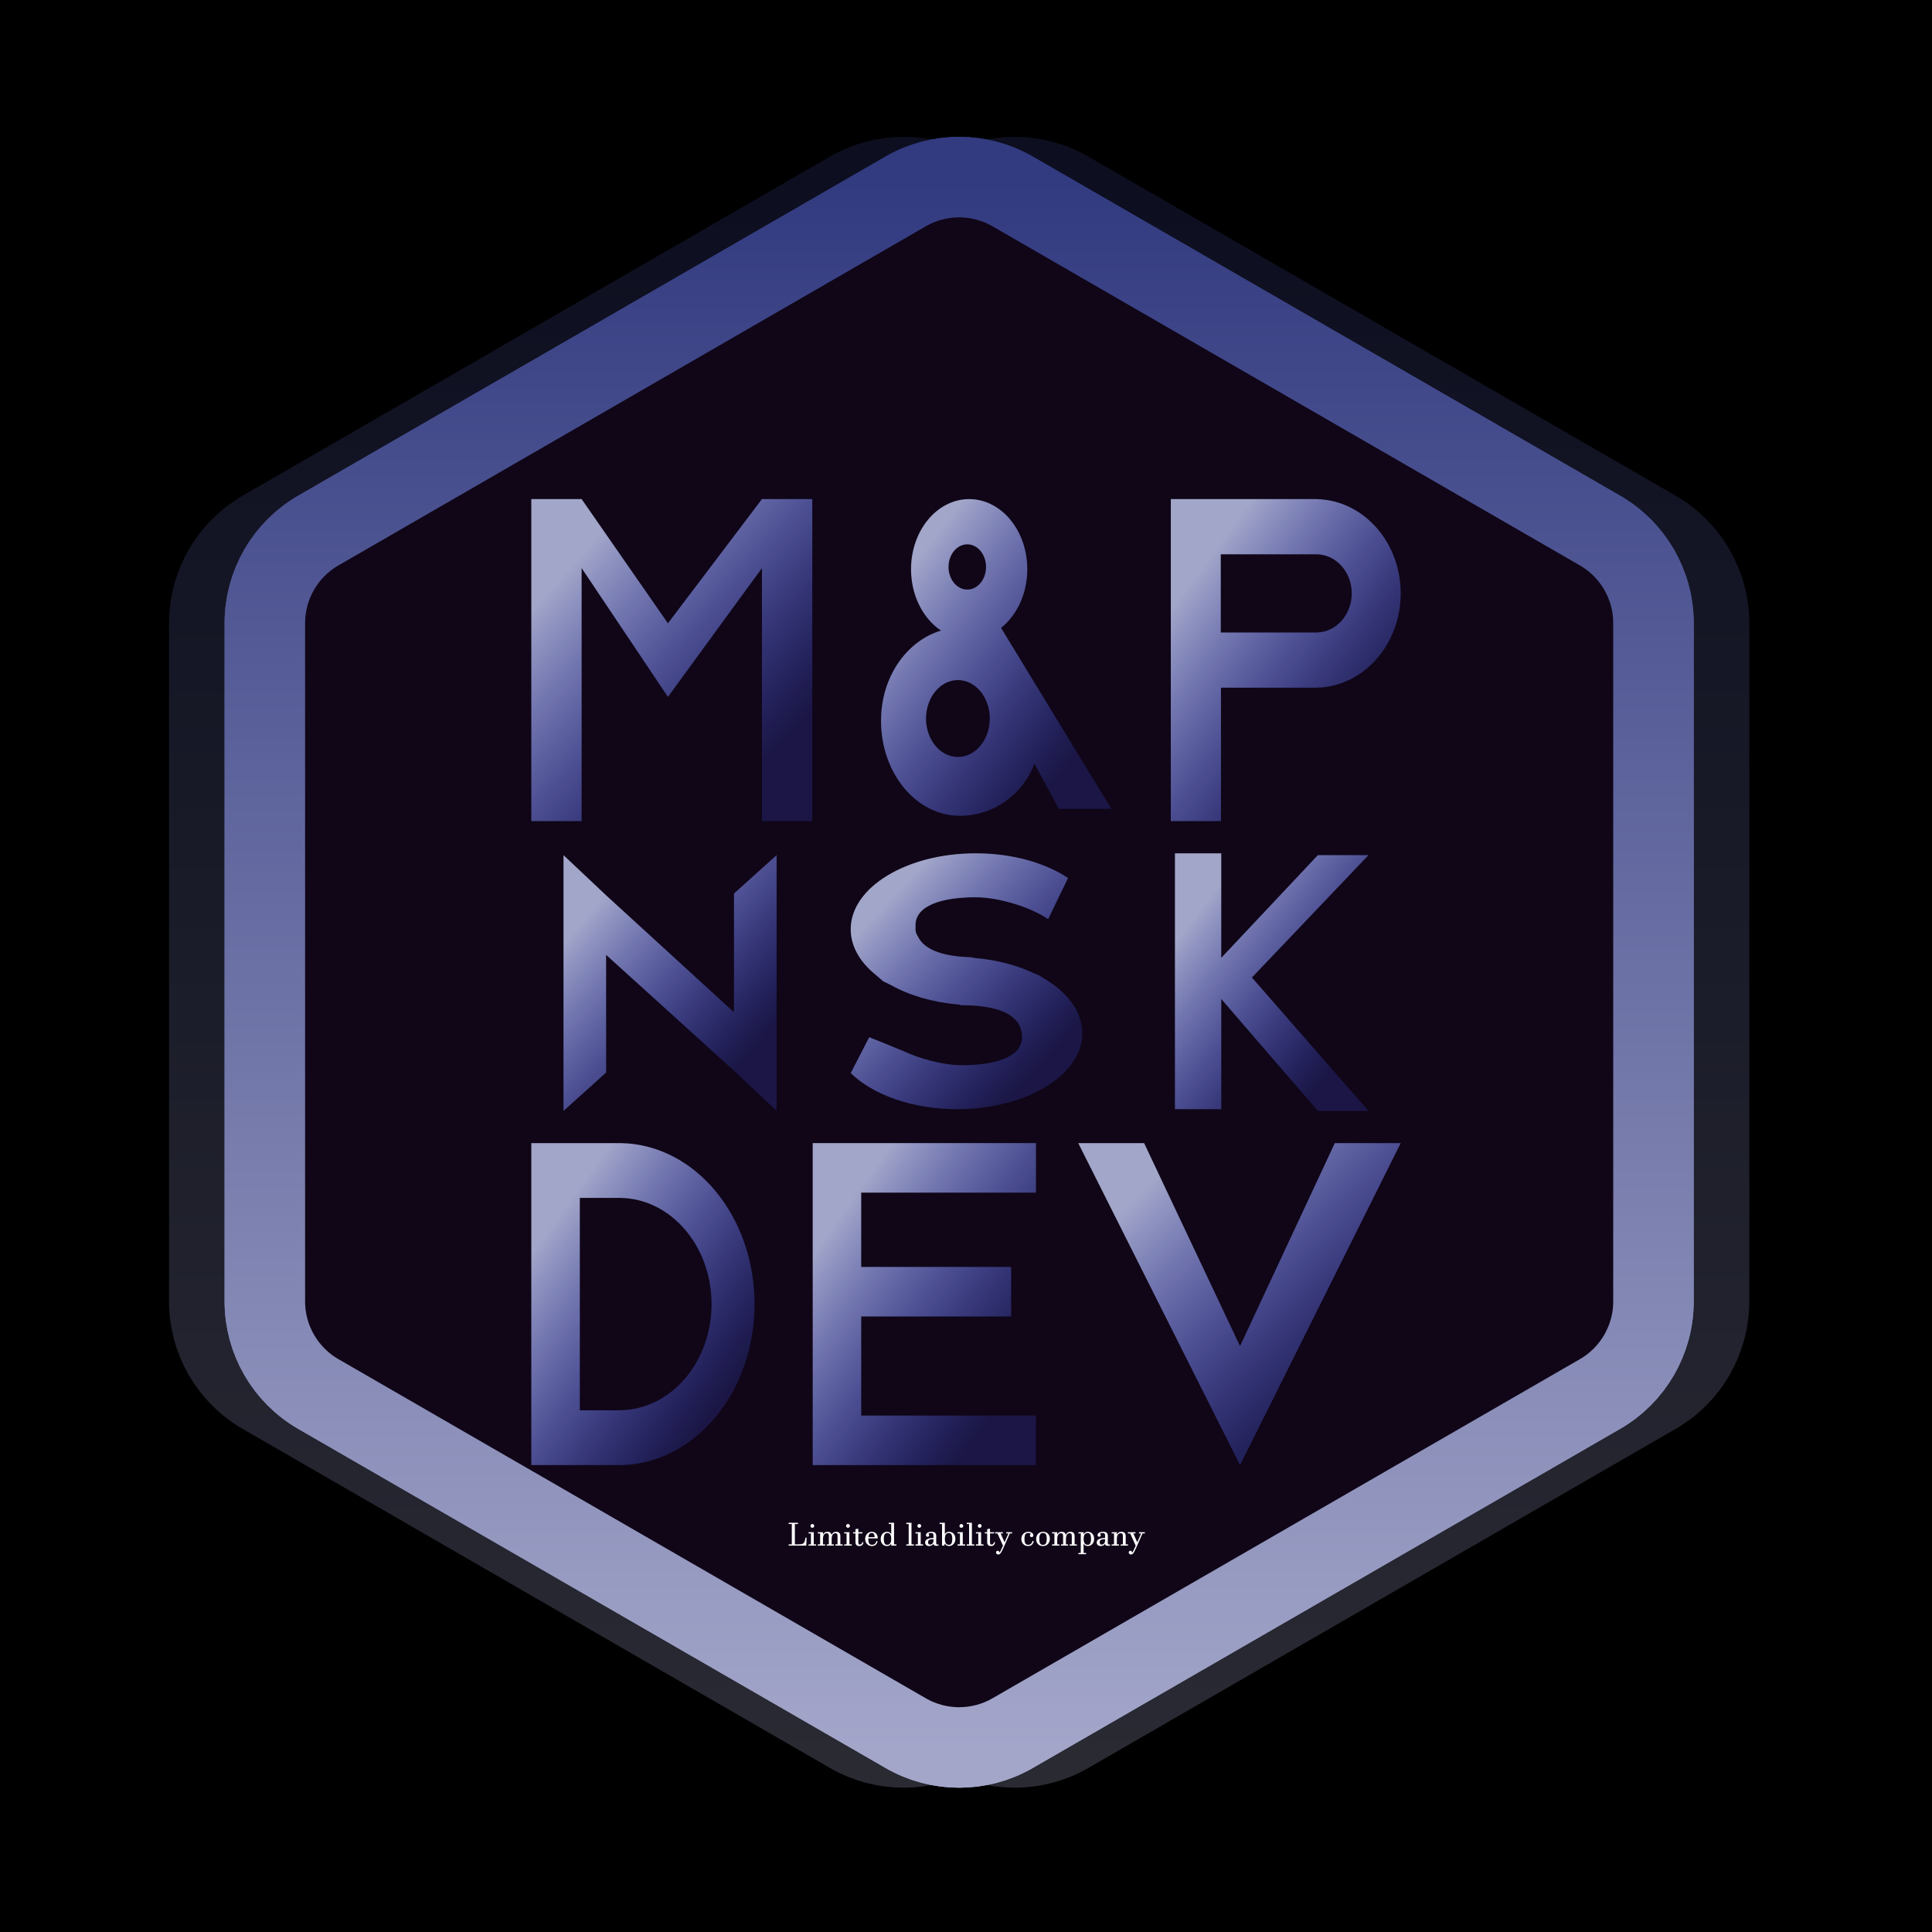 <svg width="120" height="120" viewBox="0 0 120 120" fill="none" xmlns="http://www.w3.org/2000/svg">
<g clip-path="url(#clip0_21_2)">
<rect width="120" height="120" fill="black"/>
<g filter="url(#filter0_f_21_2)">
<path d="M56.255 11.889C58.309 10.704 60.84 10.704 62.895 11.89L99.38 32.955C101.435 34.14 102.7 36.332 102.7 38.704V80.834C102.7 83.206 101.435 85.398 99.38 86.584L62.895 107.649C60.84 108.835 58.309 108.835 56.255 107.649L19.77 86.584C17.715 85.398 16.45 83.206 16.45 80.834V38.704C16.45 36.332 17.715 34.14 19.77 32.954L56.255 11.889Z" fill="#100618"/>
<path d="M56.255 11.889C58.309 10.704 60.84 10.704 62.895 11.89L99.38 32.955C101.435 34.14 102.7 36.332 102.7 38.704V80.834C102.7 83.206 101.435 85.398 99.38 86.584L62.895 107.649C60.84 108.835 58.309 108.835 56.255 107.649L19.77 86.584C17.715 85.398 16.45 83.206 16.45 80.834V38.704C16.45 36.332 17.715 34.14 19.77 32.954L56.255 11.889Z" stroke="url(#paint0_linear_21_2)" stroke-width="5"/>
</g>
<g opacity="0.25" filter="url(#filter1_f_21_2)">
<path d="M59.705 11.889C61.76 10.704 64.29 10.704 66.345 11.89L102.83 32.955C104.885 34.14 106.15 36.332 106.15 38.704V80.834C106.15 83.206 104.885 85.398 102.83 86.584L66.345 107.649C64.29 108.835 61.76 108.835 59.705 107.649L23.22 86.584C21.166 85.398 19.9 83.206 19.9 80.834V38.704C19.9 36.332 21.166 34.14 23.22 32.954L59.705 11.889Z" fill="#100618"/>
<path d="M59.705 11.889C61.76 10.704 64.29 10.704 66.345 11.89L102.83 32.955C104.885 34.14 106.15 36.332 106.15 38.704V80.834C106.15 83.206 104.885 85.398 102.83 86.584L66.345 107.649C64.29 108.835 61.76 108.835 59.705 107.649L23.22 86.584C21.166 85.398 19.9 83.206 19.9 80.834V38.704C19.9 36.332 21.166 34.14 23.22 32.954L59.705 11.889Z" stroke="url(#paint1_linear_21_2)" stroke-width="5"/>
</g>
<g opacity="0.25" filter="url(#filter2_f_21_2)">
<path d="M52.805 11.889C54.859 10.704 57.391 10.704 59.445 11.89L95.93 32.955C97.984 34.14 99.25 36.332 99.25 38.704V80.834C99.25 83.206 97.984 85.398 95.93 86.584L59.445 107.649C57.391 108.835 54.859 108.835 52.805 107.649L16.32 86.584C14.265 85.398 13 83.206 13 80.834V38.704C13 36.332 14.265 34.14 16.32 32.954L52.805 11.889Z" fill="#100618"/>
<path d="M52.805 11.889C54.859 10.704 57.391 10.704 59.445 11.89L95.93 32.955C97.984 34.14 99.25 36.332 99.25 38.704V80.834C99.25 83.206 97.984 85.398 95.93 86.584L59.445 107.649C57.391 108.835 54.859 108.835 52.805 107.649L16.32 86.584C14.265 85.398 13 83.206 13 80.834V38.704C13 36.332 14.265 34.14 16.32 32.954L52.805 11.889Z" stroke="url(#paint2_linear_21_2)" stroke-width="5"/>
</g>
<path d="M56.255 11.889C58.309 10.704 60.84 10.704 62.895 11.89L99.38 32.955C101.435 34.14 102.7 36.332 102.7 38.704V80.834C102.7 83.206 101.435 85.398 99.38 86.584L62.895 107.649C60.84 108.835 58.309 108.835 56.255 107.649L19.77 86.584C17.715 85.398 16.45 83.206 16.45 80.834V38.704C16.45 36.332 17.715 34.14 19.77 32.954L56.255 11.889Z" fill="#100618" stroke="url(#paint3_linear_21_2)" stroke-width="5"/>
<path fill-rule="evenodd" clip-rule="evenodd" d="M64.345 71H50.479V71.482V74.077V78.692V81.769V87.923V90.865V91H64.345V87.923H53.492V81.769H62.804V78.692H53.492V74.077H64.345V71Z" fill="url(#paint4_linear_21_2)"/>
<path fill-rule="evenodd" clip-rule="evenodd" d="M38.618 71H33V71.482V74.404V87.596V90.865V91H38.618V90.998C43.19 90.885 46.866 86.452 46.866 81C46.866 75.548 43.19 71.115 38.618 71.002V71ZM36.014 87.596H38.499V87.593C41.649 87.568 44.196 84.625 44.196 80.999C44.196 77.377 41.656 74.438 38.512 74.404H36.014V87.596Z" fill="url(#paint5_linear_21_2)"/>
<path fill-rule="evenodd" clip-rule="evenodd" d="M71.063 71H66.971L77.021 91V91L77.021 91L77.021 91V91L87 71H82.908L77.021 83.609L71.063 71Z" fill="url(#paint6_linear_21_2)"/>
<path d="M49.601 95.922C49.651 95.922 49.696 95.92 49.734 95.916C49.773 95.912 49.806 95.905 49.835 95.894C49.864 95.883 49.889 95.868 49.91 95.85C49.931 95.83 49.949 95.805 49.964 95.774C49.979 95.744 49.992 95.707 50.002 95.663C50.013 95.619 50.023 95.566 50.031 95.506H50.1L50.078 96H48.985V95.922H49.181V94.659H48.985V94.581H49.566V94.659H49.371V95.922H49.601ZM50.544 95.922H50.69V96H50.222V95.922H50.368V95.246H50.222V95.168H50.544V95.922ZM50.456 94.893C50.439 94.893 50.423 94.89 50.409 94.885C50.395 94.879 50.383 94.871 50.372 94.86C50.362 94.85 50.353 94.838 50.348 94.824C50.342 94.81 50.339 94.794 50.339 94.776C50.339 94.759 50.342 94.744 50.348 94.73C50.354 94.715 50.363 94.703 50.373 94.692C50.383 94.682 50.396 94.674 50.41 94.668C50.425 94.662 50.44 94.659 50.456 94.659C50.472 94.659 50.488 94.662 50.502 94.668C50.516 94.673 50.529 94.681 50.539 94.691C50.55 94.702 50.559 94.714 50.565 94.728C50.57 94.742 50.573 94.758 50.573 94.775C50.573 94.793 50.57 94.809 50.563 94.823C50.558 94.838 50.55 94.85 50.539 94.86C50.529 94.87 50.516 94.878 50.502 94.884C50.488 94.89 50.472 94.893 50.456 94.893ZM51.116 95.922H51.248V96H50.794V95.922H50.94V95.246H50.794V95.168H51.116V95.31H51.12C51.146 95.255 51.181 95.214 51.226 95.186C51.27 95.156 51.327 95.142 51.397 95.142C51.469 95.142 51.525 95.157 51.565 95.189C51.606 95.22 51.633 95.268 51.645 95.333H51.649C51.675 95.27 51.712 95.222 51.758 95.19C51.805 95.158 51.864 95.142 51.937 95.142C52.024 95.142 52.09 95.165 52.132 95.211C52.175 95.257 52.196 95.322 52.196 95.407V95.922H52.338V96H51.889V95.922H52.02V95.38C52.02 95.329 52.009 95.291 51.985 95.267C51.962 95.242 51.929 95.23 51.886 95.23C51.855 95.23 51.825 95.237 51.797 95.251C51.77 95.265 51.745 95.286 51.724 95.315C51.703 95.345 51.686 95.382 51.674 95.428C51.662 95.473 51.656 95.527 51.656 95.59V95.922H51.788V96H51.349V95.922H51.48V95.379C51.48 95.328 51.469 95.291 51.445 95.267C51.422 95.242 51.389 95.23 51.346 95.23C51.315 95.23 51.285 95.237 51.257 95.251C51.23 95.265 51.205 95.286 51.184 95.315C51.163 95.345 51.146 95.382 51.134 95.428C51.122 95.473 51.116 95.527 51.116 95.59V95.922ZM52.759 95.922H52.905V96H52.437V95.922H52.583V95.246H52.437V95.168H52.759V95.922ZM52.671 94.893C52.654 94.893 52.638 94.89 52.624 94.885C52.61 94.879 52.598 94.871 52.587 94.86C52.577 94.85 52.568 94.838 52.562 94.824C52.557 94.81 52.554 94.794 52.554 94.776C52.554 94.759 52.557 94.744 52.562 94.73C52.569 94.715 52.578 94.703 52.588 94.692C52.598 94.682 52.611 94.674 52.625 94.668C52.639 94.662 52.655 94.659 52.671 94.659C52.687 94.659 52.703 94.662 52.717 94.668C52.731 94.673 52.743 94.681 52.754 94.691C52.765 94.702 52.773 94.714 52.779 94.728C52.785 94.742 52.788 94.758 52.788 94.775C52.788 94.793 52.785 94.809 52.778 94.823C52.773 94.838 52.764 94.85 52.754 94.86C52.743 94.87 52.731 94.878 52.717 94.884C52.703 94.89 52.687 94.893 52.671 94.893ZM53.63 95.805C53.612 95.881 53.583 95.937 53.543 95.974C53.503 96.009 53.447 96.027 53.376 96.027C53.339 96.027 53.305 96.023 53.275 96.014C53.246 96.005 53.221 95.99 53.2 95.971C53.179 95.951 53.163 95.925 53.152 95.894C53.141 95.863 53.136 95.826 53.136 95.781V95.246H52.989V95.168H53.136V94.978L53.312 94.949V95.168H53.565V95.246H53.312V95.803C53.312 95.829 53.314 95.851 53.318 95.868C53.324 95.885 53.331 95.898 53.34 95.908C53.349 95.918 53.36 95.925 53.372 95.929C53.384 95.932 53.398 95.934 53.414 95.934C53.435 95.934 53.453 95.931 53.468 95.925C53.483 95.918 53.496 95.909 53.507 95.897C53.519 95.883 53.528 95.868 53.536 95.849C53.545 95.83 53.552 95.808 53.56 95.783C53.572 95.785 53.584 95.788 53.596 95.791C53.607 95.794 53.619 95.799 53.63 95.805ZM54.509 95.735C54.488 95.83 54.448 95.902 54.388 95.952C54.328 96.002 54.25 96.027 54.154 96.027C54.089 96.027 54.03 96.016 53.978 95.993C53.927 95.97 53.883 95.938 53.848 95.898C53.812 95.859 53.785 95.812 53.766 95.76C53.747 95.706 53.737 95.65 53.737 95.59C53.737 95.529 53.747 95.471 53.767 95.416C53.786 95.361 53.814 95.314 53.85 95.273C53.886 95.233 53.929 95.201 53.98 95.178C54.03 95.154 54.087 95.142 54.149 95.142C54.207 95.142 54.258 95.152 54.304 95.172C54.349 95.192 54.388 95.22 54.42 95.257C54.452 95.293 54.476 95.336 54.493 95.386C54.511 95.436 54.52 95.491 54.522 95.551H53.933C53.932 95.562 53.932 95.569 53.932 95.573C53.932 95.576 53.932 95.579 53.932 95.579C53.932 95.656 53.937 95.718 53.948 95.767C53.96 95.815 53.976 95.853 53.996 95.88C54.017 95.907 54.041 95.925 54.069 95.935C54.098 95.944 54.13 95.949 54.164 95.949C54.196 95.949 54.226 95.945 54.254 95.936C54.283 95.928 54.308 95.915 54.331 95.897C54.354 95.878 54.374 95.853 54.391 95.824C54.408 95.794 54.422 95.758 54.433 95.717C54.446 95.718 54.459 95.72 54.472 95.724C54.485 95.727 54.497 95.731 54.509 95.735ZM54.324 95.475C54.322 95.421 54.316 95.377 54.307 95.344C54.297 95.31 54.285 95.284 54.27 95.265C54.254 95.246 54.235 95.233 54.214 95.227C54.193 95.219 54.17 95.216 54.145 95.216C54.118 95.216 54.093 95.22 54.069 95.228C54.047 95.235 54.026 95.249 54.008 95.269C53.99 95.288 53.974 95.314 53.962 95.348C53.95 95.381 53.942 95.423 53.938 95.475H54.324ZM54.895 95.586C54.895 95.66 54.901 95.721 54.911 95.769C54.922 95.815 54.936 95.853 54.955 95.88C54.974 95.907 54.996 95.925 55.023 95.936C55.049 95.945 55.078 95.95 55.109 95.95C55.159 95.95 55.199 95.939 55.23 95.918C55.262 95.897 55.287 95.868 55.306 95.833C55.325 95.798 55.338 95.758 55.345 95.714C55.352 95.669 55.355 95.623 55.355 95.577C55.355 95.511 55.349 95.455 55.337 95.409C55.325 95.363 55.309 95.326 55.287 95.298C55.266 95.27 55.24 95.25 55.21 95.237C55.181 95.225 55.148 95.219 55.113 95.219C55.082 95.219 55.053 95.224 55.026 95.233C55 95.243 54.977 95.262 54.957 95.289C54.938 95.316 54.922 95.353 54.911 95.4C54.901 95.448 54.895 95.51 54.895 95.586ZM55.531 95.922H55.678V96H55.355V95.882H55.352C55.335 95.91 55.316 95.933 55.296 95.952C55.276 95.97 55.255 95.985 55.233 95.997C55.211 96.008 55.188 96.016 55.164 96.02C55.14 96.025 55.116 96.027 55.091 96.027C55.029 96.027 54.974 96.016 54.926 95.993C54.878 95.97 54.837 95.939 54.804 95.899C54.77 95.86 54.745 95.814 54.727 95.761C54.711 95.708 54.702 95.652 54.702 95.592C54.702 95.529 54.712 95.471 54.73 95.416C54.749 95.361 54.776 95.313 54.81 95.272C54.846 95.232 54.887 95.2 54.935 95.177C54.984 95.153 55.038 95.142 55.098 95.142C55.155 95.142 55.205 95.154 55.248 95.178C55.291 95.201 55.325 95.234 55.352 95.277H55.355V94.659H55.199V94.581H55.531V95.922ZM56.615 95.922H56.762V96H56.293V95.922H56.44V94.659H56.293V94.581H56.615V95.922ZM57.187 95.922H57.333V96H56.864V95.922H57.011V95.246H56.864V95.168H57.187V95.922ZM57.099 94.893C57.082 94.893 57.066 94.89 57.052 94.885C57.038 94.879 57.026 94.871 57.015 94.86C57.004 94.85 56.996 94.838 56.99 94.824C56.984 94.81 56.981 94.794 56.981 94.776C56.981 94.759 56.984 94.744 56.99 94.73C56.997 94.715 57.005 94.703 57.016 94.692C57.026 94.682 57.038 94.674 57.053 94.668C57.067 94.662 57.082 94.659 57.099 94.659C57.115 94.659 57.13 94.662 57.145 94.668C57.159 94.673 57.171 94.681 57.182 94.691C57.193 94.702 57.201 94.714 57.207 94.728C57.213 94.742 57.216 94.758 57.216 94.775C57.216 94.793 57.213 94.809 57.206 94.823C57.2 94.838 57.192 94.85 57.182 94.86C57.171 94.87 57.159 94.878 57.145 94.884C57.13 94.89 57.115 94.893 57.099 94.893ZM58.292 96C58.265 96.005 58.239 96.008 58.216 96.01C58.192 96.011 58.174 96.012 58.16 96.012C58.126 96.012 58.097 96.009 58.074 96.003C58.052 95.998 58.035 95.99 58.022 95.98C58.008 95.969 57.999 95.956 57.993 95.941C57.987 95.926 57.984 95.91 57.982 95.892H57.977C57.959 95.917 57.94 95.939 57.919 95.956C57.898 95.974 57.876 95.988 57.853 95.998C57.831 96.008 57.807 96.016 57.783 96.02C57.76 96.025 57.736 96.027 57.712 96.027C57.672 96.027 57.637 96.022 57.605 96.011C57.574 96 57.548 95.985 57.526 95.966C57.505 95.946 57.489 95.923 57.477 95.897C57.467 95.869 57.461 95.839 57.461 95.807C57.461 95.716 57.505 95.647 57.594 95.601C57.683 95.553 57.811 95.528 57.978 95.524C57.979 95.495 57.98 95.469 57.98 95.445C57.98 95.422 57.98 95.399 57.98 95.376C57.98 95.317 57.968 95.275 57.943 95.252C57.919 95.228 57.881 95.216 57.828 95.216C57.793 95.216 57.761 95.22 57.733 95.228C57.706 95.235 57.684 95.246 57.666 95.259C57.682 95.274 57.693 95.29 57.7 95.307C57.708 95.323 57.712 95.339 57.712 95.356C57.712 95.383 57.703 95.406 57.685 95.424C57.668 95.442 57.644 95.451 57.613 95.451C57.6 95.451 57.588 95.449 57.575 95.445C57.563 95.441 57.552 95.435 57.543 95.427C57.534 95.418 57.526 95.408 57.52 95.395C57.515 95.382 57.513 95.368 57.513 95.351C57.513 95.324 57.52 95.298 57.534 95.273C57.549 95.248 57.571 95.226 57.6 95.206C57.629 95.186 57.665 95.171 57.708 95.159C57.752 95.147 57.802 95.142 57.86 95.142C57.907 95.142 57.949 95.146 57.984 95.155C58.021 95.164 58.051 95.18 58.076 95.201C58.102 95.222 58.12 95.25 58.133 95.285C58.146 95.32 58.152 95.364 58.152 95.416C58.152 95.429 58.152 95.451 58.151 95.481C58.151 95.51 58.151 95.542 58.15 95.578C58.15 95.614 58.149 95.65 58.148 95.688C58.148 95.724 58.148 95.756 58.148 95.784C58.148 95.813 58.149 95.837 58.15 95.856C58.152 95.875 58.155 95.891 58.16 95.902C58.165 95.913 58.173 95.921 58.184 95.927C58.194 95.931 58.209 95.934 58.227 95.934C58.244 95.934 58.265 95.932 58.292 95.928V96ZM57.978 95.598C57.908 95.6 57.85 95.605 57.807 95.614C57.763 95.623 57.729 95.635 57.705 95.651C57.681 95.667 57.665 95.686 57.656 95.709C57.648 95.732 57.644 95.758 57.644 95.787C57.644 95.838 57.654 95.876 57.675 95.901C57.696 95.926 57.726 95.939 57.763 95.939C57.783 95.939 57.805 95.934 57.83 95.926C57.855 95.917 57.879 95.904 57.901 95.885C57.923 95.865 57.942 95.84 57.956 95.809C57.971 95.777 57.978 95.739 57.978 95.692V95.598ZM58.648 96H58.511V94.659H58.364V94.581H58.687V95.277H58.69C58.719 95.231 58.756 95.197 58.802 95.175C58.848 95.153 58.898 95.142 58.952 95.142C59.009 95.142 59.06 95.152 59.107 95.173C59.155 95.194 59.196 95.223 59.23 95.262C59.265 95.299 59.292 95.345 59.31 95.399C59.33 95.454 59.34 95.513 59.34 95.579C59.34 95.649 59.329 95.711 59.308 95.767C59.287 95.822 59.258 95.869 59.223 95.907C59.187 95.946 59.145 95.975 59.098 95.996C59.05 96.017 59 96.027 58.947 96.027C58.895 96.027 58.846 96.016 58.801 95.993C58.757 95.97 58.72 95.933 58.69 95.882H58.685L58.648 96ZM59.147 95.582C59.147 95.508 59.141 95.447 59.131 95.4C59.12 95.353 59.105 95.316 59.086 95.289C59.067 95.262 59.044 95.243 59.018 95.233C58.991 95.224 58.961 95.219 58.929 95.219C58.884 95.219 58.847 95.227 58.816 95.244C58.786 95.261 58.761 95.285 58.741 95.316C58.722 95.348 58.708 95.385 58.699 95.43C58.691 95.473 58.687 95.522 58.687 95.577C58.687 95.633 58.69 95.681 58.698 95.722C58.707 95.762 58.717 95.796 58.73 95.824C58.743 95.852 58.758 95.874 58.775 95.891C58.793 95.907 58.81 95.92 58.828 95.929C58.846 95.937 58.864 95.943 58.882 95.946C58.9 95.949 58.916 95.95 58.931 95.95C58.962 95.95 58.991 95.945 59.017 95.936C59.043 95.926 59.066 95.908 59.085 95.881C59.105 95.853 59.12 95.816 59.13 95.769C59.141 95.72 59.147 95.658 59.147 95.582ZM59.8 95.922H59.946V96H59.477V95.922H59.624V95.246H59.477V95.168H59.8V95.922ZM59.712 94.893C59.695 94.893 59.679 94.89 59.665 94.885C59.651 94.879 59.639 94.871 59.628 94.86C59.617 94.85 59.609 94.838 59.603 94.824C59.598 94.81 59.595 94.794 59.595 94.776C59.595 94.759 59.598 94.744 59.603 94.73C59.61 94.715 59.618 94.703 59.629 94.692C59.639 94.682 59.652 94.674 59.666 94.668C59.68 94.662 59.696 94.659 59.712 94.659C59.728 94.659 59.743 94.662 59.758 94.668C59.772 94.673 59.785 94.681 59.795 94.691C59.806 94.702 59.815 94.714 59.82 94.728C59.826 94.742 59.829 94.758 59.829 94.775C59.829 94.793 59.826 94.809 59.819 94.823C59.813 94.838 59.805 94.85 59.795 94.86C59.785 94.87 59.772 94.878 59.758 94.884C59.743 94.89 59.728 94.893 59.712 94.893ZM60.367 95.922H60.514V96H60.045V95.922H60.191V94.659H60.045V94.581H60.367V95.922ZM60.938 95.922H61.085V96H60.616V95.922H60.763V95.246H60.616V95.168H60.938V95.922ZM60.851 94.893C60.834 94.893 60.818 94.89 60.804 94.885C60.79 94.879 60.778 94.871 60.767 94.86C60.756 94.85 60.748 94.838 60.742 94.824C60.736 94.81 60.733 94.794 60.733 94.776C60.733 94.759 60.736 94.744 60.742 94.73C60.749 94.715 60.757 94.703 60.768 94.692C60.778 94.682 60.79 94.674 60.805 94.668C60.819 94.662 60.834 94.659 60.851 94.659C60.867 94.659 60.882 94.662 60.897 94.668C60.911 94.673 60.923 94.681 60.934 94.691C60.945 94.702 60.953 94.714 60.959 94.728C60.965 94.742 60.968 94.758 60.968 94.775C60.968 94.793 60.965 94.809 60.958 94.823C60.952 94.838 60.944 94.85 60.934 94.86C60.923 94.87 60.911 94.878 60.897 94.884C60.882 94.89 60.867 94.893 60.851 94.893ZM61.81 95.805C61.792 95.881 61.763 95.937 61.723 95.974C61.682 96.009 61.627 96.027 61.556 96.027C61.519 96.027 61.485 96.023 61.455 96.014C61.426 96.005 61.401 95.99 61.38 95.971C61.359 95.951 61.343 95.925 61.332 95.894C61.321 95.863 61.315 95.826 61.315 95.781V95.246H61.169V95.168H61.315V94.978L61.491 94.949V95.168H61.745V95.246H61.491V95.803C61.491 95.829 61.493 95.851 61.498 95.868C61.503 95.885 61.51 95.898 61.52 95.908C61.529 95.918 61.539 95.925 61.552 95.929C61.564 95.932 61.578 95.934 61.594 95.934C61.615 95.934 61.633 95.931 61.648 95.925C61.662 95.918 61.675 95.909 61.687 95.897C61.698 95.883 61.708 95.868 61.716 95.849C61.724 95.83 61.732 95.808 61.739 95.783C61.752 95.785 61.764 95.788 61.775 95.791C61.787 95.794 61.798 95.799 61.81 95.805ZM62.637 95.246H62.5V95.168H62.865V95.246H62.721L62.344 96.1C62.305 96.189 62.27 96.262 62.24 96.32C62.211 96.379 62.184 96.425 62.158 96.459C62.133 96.493 62.108 96.518 62.084 96.531C62.06 96.545 62.034 96.552 62.006 96.552C61.984 96.552 61.964 96.548 61.946 96.541C61.929 96.534 61.915 96.525 61.902 96.514C61.891 96.503 61.882 96.49 61.875 96.475C61.869 96.46 61.866 96.444 61.866 96.429C61.866 96.415 61.868 96.402 61.873 96.389C61.878 96.376 61.884 96.364 61.894 96.353C61.903 96.344 61.913 96.336 61.926 96.329C61.939 96.323 61.954 96.32 61.971 96.32C61.986 96.32 62 96.323 62.013 96.328C62.025 96.334 62.035 96.341 62.043 96.351C62.051 96.36 62.058 96.371 62.062 96.383C62.066 96.395 62.068 96.408 62.068 96.421C62.068 96.429 62.068 96.436 62.066 96.441L62.07 96.442C62.096 96.42 62.127 96.371 62.163 96.296C62.2 96.222 62.245 96.125 62.298 96.006L61.957 95.246H61.81V95.168H62.286V95.246H62.149L62.392 95.788H62.395L62.637 95.246ZM64.206 95.73C64.185 95.828 64.144 95.902 64.085 95.952C64.026 96.002 63.95 96.027 63.856 96.027C63.791 96.027 63.733 96.016 63.681 95.993C63.629 95.97 63.585 95.938 63.549 95.898C63.513 95.859 63.485 95.812 63.466 95.76C63.446 95.707 63.437 95.651 63.437 95.592C63.437 95.53 63.447 95.472 63.467 95.417C63.488 95.362 63.517 95.315 63.555 95.274C63.592 95.233 63.638 95.201 63.69 95.178C63.744 95.154 63.803 95.142 63.868 95.142C63.914 95.142 63.957 95.148 63.995 95.16C64.034 95.172 64.068 95.188 64.096 95.208C64.124 95.228 64.145 95.252 64.161 95.278C64.177 95.305 64.185 95.333 64.185 95.362C64.185 95.383 64.181 95.401 64.174 95.415C64.167 95.429 64.158 95.44 64.147 95.448C64.136 95.457 64.124 95.463 64.111 95.467C64.098 95.471 64.086 95.473 64.074 95.473C64.042 95.473 64.017 95.463 63.998 95.442C63.98 95.422 63.971 95.398 63.971 95.37C63.971 95.353 63.975 95.335 63.983 95.315C63.992 95.296 64.005 95.278 64.022 95.261C64 95.243 63.975 95.231 63.945 95.226C63.917 95.219 63.89 95.216 63.866 95.216C63.836 95.216 63.806 95.22 63.777 95.228C63.749 95.236 63.724 95.254 63.702 95.28C63.681 95.306 63.663 95.344 63.65 95.393C63.637 95.441 63.631 95.507 63.631 95.588C63.631 95.663 63.637 95.725 63.648 95.772C63.661 95.818 63.677 95.855 63.698 95.882C63.72 95.908 63.745 95.926 63.773 95.936C63.802 95.945 63.833 95.949 63.867 95.949C63.898 95.949 63.927 95.945 63.954 95.936C63.981 95.928 64.006 95.915 64.028 95.897C64.051 95.878 64.071 95.853 64.088 95.823C64.106 95.793 64.12 95.755 64.13 95.711C64.143 95.712 64.156 95.715 64.169 95.718C64.182 95.721 64.194 95.725 64.206 95.73ZM64.358 95.592C64.358 95.531 64.368 95.473 64.387 95.418C64.406 95.363 64.435 95.315 64.472 95.274C64.509 95.233 64.554 95.201 64.607 95.178C64.662 95.154 64.723 95.142 64.791 95.142C64.859 95.142 64.919 95.153 64.971 95.177C65.023 95.2 65.066 95.231 65.102 95.27C65.137 95.31 65.163 95.356 65.181 95.409C65.199 95.462 65.208 95.518 65.208 95.577C65.208 95.638 65.198 95.696 65.179 95.751C65.16 95.806 65.132 95.853 65.095 95.894C65.058 95.936 65.012 95.968 64.958 95.992C64.905 96.016 64.844 96.027 64.775 96.027C64.708 96.027 64.648 96.016 64.596 95.993C64.544 95.97 64.5 95.938 64.465 95.898C64.43 95.859 64.403 95.812 64.385 95.76C64.367 95.707 64.358 95.651 64.358 95.592ZM64.552 95.588C64.552 95.659 64.557 95.718 64.566 95.765C64.576 95.811 64.591 95.849 64.609 95.877C64.628 95.905 64.652 95.925 64.681 95.936C64.709 95.948 64.743 95.953 64.781 95.953C64.819 95.953 64.853 95.947 64.882 95.936C64.911 95.924 64.936 95.904 64.955 95.876C64.975 95.847 64.989 95.809 64.999 95.762C65.009 95.713 65.015 95.653 65.015 95.581C65.015 95.51 65.01 95.451 65 95.404C64.99 95.357 64.976 95.32 64.957 95.292C64.938 95.264 64.914 95.245 64.885 95.233C64.856 95.222 64.823 95.216 64.785 95.216C64.747 95.216 64.713 95.222 64.684 95.233C64.655 95.245 64.631 95.265 64.611 95.294C64.592 95.322 64.577 95.36 64.566 95.408C64.557 95.456 64.552 95.516 64.552 95.588ZM65.667 95.922H65.799V96H65.345V95.922H65.491V95.246H65.345V95.168H65.667V95.31H65.671C65.697 95.255 65.732 95.214 65.776 95.186C65.821 95.156 65.878 95.142 65.947 95.142C66.019 95.142 66.076 95.157 66.116 95.189C66.157 95.22 66.183 95.268 66.196 95.333H66.2C66.226 95.27 66.262 95.222 66.309 95.19C66.356 95.158 66.415 95.142 66.487 95.142C66.575 95.142 66.64 95.165 66.683 95.211C66.726 95.257 66.747 95.322 66.747 95.407V95.922H66.889V96H66.439V95.922H66.571V95.38C66.571 95.329 66.56 95.291 66.536 95.267C66.513 95.242 66.48 95.23 66.436 95.23C66.405 95.23 66.376 95.237 66.348 95.251C66.32 95.265 66.296 95.286 66.274 95.315C66.254 95.345 66.237 95.382 66.225 95.428C66.213 95.473 66.207 95.527 66.207 95.59V95.922H66.339V96H65.899V95.922H66.031V95.379C66.031 95.328 66.019 95.291 65.996 95.267C65.973 95.242 65.939 95.23 65.897 95.23C65.865 95.23 65.836 95.237 65.808 95.251C65.78 95.265 65.756 95.286 65.734 95.315C65.713 95.345 65.697 95.382 65.685 95.428C65.673 95.473 65.667 95.527 65.667 95.59V95.922ZM67.305 95.293H67.309C67.337 95.24 67.374 95.202 67.42 95.178C67.466 95.154 67.516 95.142 67.572 95.142C67.628 95.142 67.679 95.152 67.726 95.173C67.773 95.194 67.814 95.223 67.849 95.262C67.883 95.299 67.91 95.345 67.929 95.399C67.948 95.454 67.958 95.513 67.958 95.579C67.958 95.649 67.947 95.711 67.926 95.767C67.905 95.822 67.877 95.869 67.841 95.907C67.805 95.946 67.763 95.975 67.716 95.996C67.668 96.017 67.618 96.027 67.564 96.027C67.512 96.027 67.463 96.016 67.419 95.993C67.375 95.97 67.338 95.933 67.309 95.882H67.305V96.457H67.461V96.535H66.982V96.457H67.129V95.246H66.982V95.168H67.305V95.293ZM67.765 95.583C67.765 95.508 67.759 95.447 67.749 95.4C67.739 95.353 67.724 95.316 67.704 95.289C67.685 95.262 67.663 95.243 67.637 95.233C67.611 95.224 67.582 95.219 67.551 95.219C67.506 95.219 67.468 95.228 67.436 95.247C67.405 95.266 67.38 95.292 67.36 95.325C67.341 95.358 67.326 95.397 67.317 95.442C67.309 95.487 67.305 95.536 67.305 95.588C67.305 95.642 67.309 95.689 67.316 95.728C67.325 95.767 67.336 95.8 67.35 95.827C67.363 95.854 67.379 95.875 67.397 95.892C67.414 95.908 67.432 95.92 67.45 95.929C67.468 95.937 67.486 95.943 67.504 95.946C67.522 95.949 67.537 95.95 67.552 95.95C67.582 95.95 67.61 95.945 67.636 95.936C67.662 95.926 67.684 95.908 67.703 95.881C67.722 95.854 67.737 95.817 67.748 95.769C67.759 95.721 67.765 95.659 67.765 95.583ZM68.95 96C68.923 96.005 68.897 96.008 68.874 96.01C68.851 96.011 68.832 96.012 68.818 96.012C68.784 96.012 68.755 96.009 68.732 96.003C68.71 95.998 68.693 95.99 68.68 95.98C68.667 95.969 68.657 95.956 68.651 95.941C68.645 95.926 68.642 95.91 68.641 95.892H68.636C68.618 95.917 68.598 95.939 68.577 95.956C68.556 95.974 68.534 95.988 68.512 95.998C68.489 96.008 68.466 96.016 68.441 96.02C68.418 96.025 68.394 96.027 68.37 96.027C68.33 96.027 68.295 96.022 68.264 96.011C68.232 96 68.206 95.985 68.185 95.966C68.163 95.946 68.147 95.923 68.136 95.897C68.125 95.869 68.119 95.839 68.119 95.807C68.119 95.716 68.163 95.647 68.252 95.601C68.341 95.553 68.469 95.528 68.637 95.524C68.637 95.495 68.638 95.469 68.638 95.445C68.638 95.422 68.639 95.399 68.639 95.376C68.639 95.317 68.626 95.275 68.602 95.252C68.578 95.228 68.539 95.216 68.486 95.216C68.451 95.216 68.42 95.22 68.392 95.228C68.364 95.235 68.342 95.246 68.324 95.259C68.34 95.274 68.351 95.29 68.358 95.307C68.366 95.323 68.37 95.339 68.37 95.356C68.37 95.383 68.361 95.406 68.344 95.424C68.326 95.442 68.302 95.451 68.272 95.451C68.258 95.451 68.246 95.449 68.233 95.445C68.221 95.441 68.21 95.435 68.201 95.427C68.192 95.418 68.185 95.408 68.179 95.395C68.174 95.382 68.171 95.368 68.171 95.351C68.171 95.324 68.178 95.298 68.192 95.273C68.207 95.248 68.229 95.226 68.258 95.206C68.287 95.186 68.323 95.171 68.366 95.159C68.41 95.147 68.461 95.142 68.519 95.142C68.565 95.142 68.607 95.146 68.643 95.155C68.679 95.164 68.71 95.18 68.734 95.201C68.76 95.222 68.779 95.25 68.791 95.285C68.804 95.32 68.811 95.364 68.811 95.416C68.811 95.429 68.81 95.451 68.81 95.481C68.81 95.51 68.809 95.542 68.809 95.578C68.808 95.614 68.807 95.65 68.807 95.688C68.807 95.724 68.807 95.756 68.807 95.784C68.807 95.813 68.807 95.837 68.809 95.856C68.81 95.875 68.813 95.891 68.818 95.902C68.824 95.913 68.831 95.921 68.842 95.927C68.852 95.931 68.867 95.934 68.886 95.934C68.902 95.934 68.924 95.932 68.95 95.928V96ZM68.637 95.598C68.566 95.6 68.508 95.605 68.465 95.614C68.421 95.623 68.387 95.635 68.363 95.651C68.339 95.667 68.323 95.686 68.314 95.709C68.306 95.732 68.302 95.758 68.302 95.787C68.302 95.838 68.312 95.876 68.333 95.901C68.355 95.926 68.384 95.939 68.421 95.939C68.441 95.939 68.463 95.934 68.488 95.926C68.514 95.917 68.537 95.904 68.56 95.885C68.582 95.865 68.6 95.84 68.614 95.809C68.629 95.777 68.637 95.739 68.637 95.692V95.598ZM69.37 95.922H69.502V96H69.048V95.922H69.194V95.246H69.048V95.168H69.37V95.31H69.374C69.401 95.255 69.436 95.214 69.481 95.186C69.526 95.156 69.584 95.142 69.655 95.142C69.745 95.142 69.811 95.165 69.855 95.211C69.898 95.257 69.92 95.322 69.92 95.407V95.922H70.061V96H69.612V95.922H69.744V95.38C69.744 95.329 69.732 95.291 69.708 95.267C69.684 95.242 69.65 95.23 69.606 95.23C69.573 95.23 69.542 95.237 69.514 95.251C69.485 95.265 69.46 95.286 69.439 95.315C69.418 95.345 69.401 95.382 69.389 95.428C69.376 95.473 69.37 95.527 69.37 95.59V95.922ZM70.879 95.246H70.742V95.168H71.107V95.246H70.963L70.586 96.1C70.547 96.189 70.512 96.262 70.482 96.32C70.453 96.379 70.426 96.425 70.4 96.459C70.375 96.493 70.35 96.518 70.326 96.531C70.302 96.545 70.276 96.552 70.248 96.552C70.226 96.552 70.206 96.548 70.189 96.541C70.171 96.534 70.157 96.525 70.144 96.514C70.133 96.503 70.124 96.49 70.117 96.475C70.111 96.46 70.108 96.444 70.108 96.429C70.108 96.415 70.111 96.402 70.115 96.389C70.12 96.376 70.127 96.364 70.136 96.353C70.145 96.344 70.156 96.336 70.168 96.329C70.181 96.323 70.196 96.32 70.213 96.32C70.228 96.32 70.243 96.323 70.255 96.328C70.267 96.334 70.277 96.341 70.285 96.351C70.294 96.36 70.3 96.371 70.304 96.383C70.308 96.395 70.311 96.408 70.311 96.421C70.311 96.429 70.31 96.436 70.309 96.441L70.312 96.442C70.338 96.42 70.369 96.371 70.405 96.296C70.442 96.222 70.487 96.125 70.54 96.006L70.199 95.246H70.052V95.168H70.528V95.246H70.392L70.634 95.788H70.638L70.879 95.246Z" fill="#FEFEFE"/>
<path fill-rule="evenodd" clip-rule="evenodd" d="M62.178 38.998C63.159 38.219 63.807 36.879 63.807 35.356C63.807 32.95 62.191 31 60.197 31C58.203 31 56.586 32.95 56.586 35.356C56.586 36.996 57.337 38.424 58.447 39.167C56.328 39.801 54.722 42.026 54.722 44.77C54.722 48.029 56.913 50.671 59.614 50.671C61.649 50.671 63.477 49.438 64.255 47.437L65.769 50.239H69.03L62.178 38.998ZM61.245 35.215C61.245 35.991 60.723 36.62 60.08 36.62C59.437 36.62 58.915 35.991 58.915 35.215C58.915 34.439 59.437 33.81 60.08 33.81C60.723 33.81 61.245 34.439 61.245 35.215ZM59.498 47.018C60.591 47.018 61.478 45.949 61.478 44.629C61.478 43.31 60.591 42.241 59.498 42.241C58.404 42.241 57.518 43.31 57.518 44.629C57.518 45.949 58.404 47.018 59.498 47.018Z" fill="url(#paint7_linear_21_2)"/>
<path fill-rule="evenodd" clip-rule="evenodd" d="M81.808 31V31.002C84.687 31.077 87 33.67 87 36.857C87 40.044 84.687 42.636 81.808 42.712V42.714H75.837V51H72.721V40.861V39.286V34.429V31.482V31H75.837V31L81.808 31ZM81.808 39.286V39.284C83.001 39.253 83.96 38.178 83.96 36.856C83.96 35.535 83.001 34.46 81.808 34.429V34.429L75.837 34.429V34.429H75.825V39.286H75.837L81.808 39.286Z" fill="url(#paint8_linear_21_2)"/>
<path fill-rule="evenodd" clip-rule="evenodd" d="M47.326 31H50.452V51H47.326V31ZM36.126 31H36.126V31L41.486 38.714L47.326 31V35.286L44.823 38.714L41.486 43.286L38.423 38.714L36.126 35.286V51H33V31H36.126V31L36.126 31Z" fill="url(#paint9_linear_21_2)"/>
<path fill-rule="evenodd" clip-rule="evenodd" d="M48.238 69L45.59 66.504V66.504L45.59 66.504L37.648 59.31V66.617L35 69V53.114L37.648 55.61V55.61L45.59 62.874L45.59 55.497L48.238 53.114L48.238 69Z" fill="url(#paint10_linear_21_2)"/>
<path fill-rule="evenodd" clip-rule="evenodd" d="M75.855 53H72.977V68.893H75.855V62.049L78.79 65.45L81.855 69H85L77.759 60.716L85 53.114H81.855L78.79 56.372L75.855 59.493V53Z" fill="url(#paint11_linear_21_2)"/>
<path fill-rule="evenodd" clip-rule="evenodd" d="M65.104 57.092L66.339 54.534C64.918 53.591 62.876 53 60.606 53C56.316 53 52.838 55.112 52.838 57.718C52.838 58.794 53.43 59.785 54.427 60.578C54.426 60.578 54.426 60.579 54.426 60.579L54.852 60.947L55.347 61.191C56.473 61.821 57.907 62.251 59.496 62.389C59.567 62.405 59.637 62.421 59.707 62.437L59.743 62.437C61.808 62.437 63.483 62.933 63.483 64.423C63.483 65.665 61.808 66.162 59.743 66.162C58.616 66.162 57.177 65.782 56.103 65.281C55.947 65.218 55.78 65.149 55.597 65.074L55.597 65.074L55.597 65.074L55.597 65.074C55.164 64.895 54.644 64.68 53.989 64.423L53.989 64.423L52.841 66.651C54.21 67.997 56.66 68.893 59.455 68.893C63.745 68.893 67.223 66.781 67.223 64.175C67.223 63.1 66.631 62.108 65.634 61.315C65.637 61.313 65.64 61.312 65.642 61.311L65.549 61.248C65.318 61.072 65.067 60.905 64.798 60.75L64.549 60.584C64.479 60.557 64.408 60.531 64.337 60.505C63.257 59.974 61.939 59.616 60.495 59.498C60.427 59.483 60.36 59.468 60.293 59.453C58.72 59.412 57.422 59.056 57.006 58.149C56.915 58.021 56.866 57.881 56.866 57.728C56.866 57.681 56.867 57.636 56.87 57.591C56.867 57.551 56.866 57.511 56.866 57.47C56.866 56.228 58.54 55.732 60.606 55.732C62.073 55.732 64.069 56.375 65.102 57.091L65.104 57.092Z" fill="url(#paint12_linear_21_2)"/>
</g>
<defs>
<filter id="filter0_f_21_2" x="-20.05" y="-25.5" width="159.25" height="170.538" filterUnits="userSpaceOnUse" color-interpolation-filters="sRGB">
<feFlood flood-opacity="0" result="BackgroundImageFix"/>
<feBlend mode="normal" in="SourceGraphic" in2="BackgroundImageFix" result="shape"/>
<feGaussianBlur stdDeviation="17" result="effect1_foregroundBlur_21_2"/>
</filter>
<filter id="filter1_f_21_2" x="-2.6" y="-11.5" width="131.25" height="142.538" filterUnits="userSpaceOnUse" color-interpolation-filters="sRGB">
<feFlood flood-opacity="0" result="BackgroundImageFix"/>
<feBlend mode="normal" in="SourceGraphic" in2="BackgroundImageFix" result="shape"/>
<feGaussianBlur stdDeviation="10" result="effect1_foregroundBlur_21_2"/>
</filter>
<filter id="filter2_f_21_2" x="-9.5" y="-11.5" width="131.25" height="142.538" filterUnits="userSpaceOnUse" color-interpolation-filters="sRGB">
<feFlood flood-opacity="0" result="BackgroundImageFix"/>
<feBlend mode="normal" in="SourceGraphic" in2="BackgroundImageFix" result="shape"/>
<feGaussianBlur stdDeviation="10" result="effect1_foregroundBlur_21_2"/>
</filter>
<linearGradient id="paint0_linear_21_2" x1="59.575" y1="11" x2="59.575" y2="108.538" gradientUnits="userSpaceOnUse">
<stop stop-color="#323A80"/>
<stop offset="1" stop-color="#A3A6C9"/>
</linearGradient>
<linearGradient id="paint1_linear_21_2" x1="63.025" y1="11" x2="63.025" y2="108.538" gradientUnits="userSpaceOnUse">
<stop stop-color="#323A80"/>
<stop offset="1" stop-color="#A3A6C9"/>
</linearGradient>
<linearGradient id="paint2_linear_21_2" x1="56.125" y1="11" x2="56.125" y2="108.538" gradientUnits="userSpaceOnUse">
<stop stop-color="#323A80"/>
<stop offset="1" stop-color="#A3A6C9"/>
</linearGradient>
<linearGradient id="paint3_linear_21_2" x1="59.575" y1="11" x2="59.575" y2="108.538" gradientUnits="userSpaceOnUse">
<stop stop-color="#323A80"/>
<stop offset="1" stop-color="#A3A6C9"/>
</linearGradient>
<linearGradient id="paint4_linear_21_2" x1="52.259" y1="75.393" x2="64.328" y2="83.985" gradientUnits="userSpaceOnUse">
<stop stop-color="#A2A6C9"/>
<stop offset="1" stop-color="#4557FA" stop-opacity="0.2"/>
</linearGradient>
<linearGradient id="paint5_linear_21_2" x1="34.78" y1="75.393" x2="46.849" y2="83.985" gradientUnits="userSpaceOnUse">
<stop stop-color="#A2A6C9"/>
<stop offset="1" stop-color="#4557FA" stop-opacity="0.2"/>
</linearGradient>
<linearGradient id="paint6_linear_21_2" x1="69.542" y1="75.393" x2="82.31" y2="88.522" gradientUnits="userSpaceOnUse">
<stop stop-color="#A2A6C9"/>
<stop offset="1" stop-color="#4557FA" stop-opacity="0.2"/>
</linearGradient>
<linearGradient id="paint7_linear_21_2" x1="56.559" y1="35.321" x2="68.605" y2="44.317" gradientUnits="userSpaceOnUse">
<stop stop-color="#A2A6C9"/>
<stop offset="1" stop-color="#4557FA" stop-opacity="0.2"/>
</linearGradient>
<linearGradient id="paint8_linear_21_2" x1="74.554" y1="35.393" x2="86.735" y2="44.322" gradientUnits="userSpaceOnUse">
<stop stop-color="#A2A6C9"/>
<stop offset="1" stop-color="#4557FA" stop-opacity="0.2"/>
</linearGradient>
<linearGradient id="paint9_linear_21_2" x1="35.24" y1="35.393" x2="47.937" y2="46.769" gradientUnits="userSpaceOnUse">
<stop stop-color="#A2A6C9"/>
<stop offset="1" stop-color="#4557FA" stop-opacity="0.2"/>
</linearGradient>
<linearGradient id="paint10_linear_21_2" x1="36.699" y1="56.603" x2="46.723" y2="65.18" gradientUnits="userSpaceOnUse">
<stop stop-color="#A2A6C9"/>
<stop offset="1" stop-color="#4557FA" stop-opacity="0.2"/>
</linearGradient>
<linearGradient id="paint11_linear_21_2" x1="74.521" y1="56.514" x2="84.405" y2="64.141" gradientUnits="userSpaceOnUse">
<stop stop-color="#A2A6C9"/>
<stop offset="1" stop-color="#4557FA" stop-opacity="0.2"/>
</linearGradient>
<linearGradient id="paint12_linear_21_2" x1="54.684" y1="56.491" x2="64.808" y2="65.899" gradientUnits="userSpaceOnUse">
<stop stop-color="#A2A6C9"/>
<stop offset="1" stop-color="#4557FA" stop-opacity="0.2"/>
</linearGradient>
<clipPath id="clip0_21_2">
<rect width="120" height="120" fill="white"/>
</clipPath>
</defs>
</svg>
